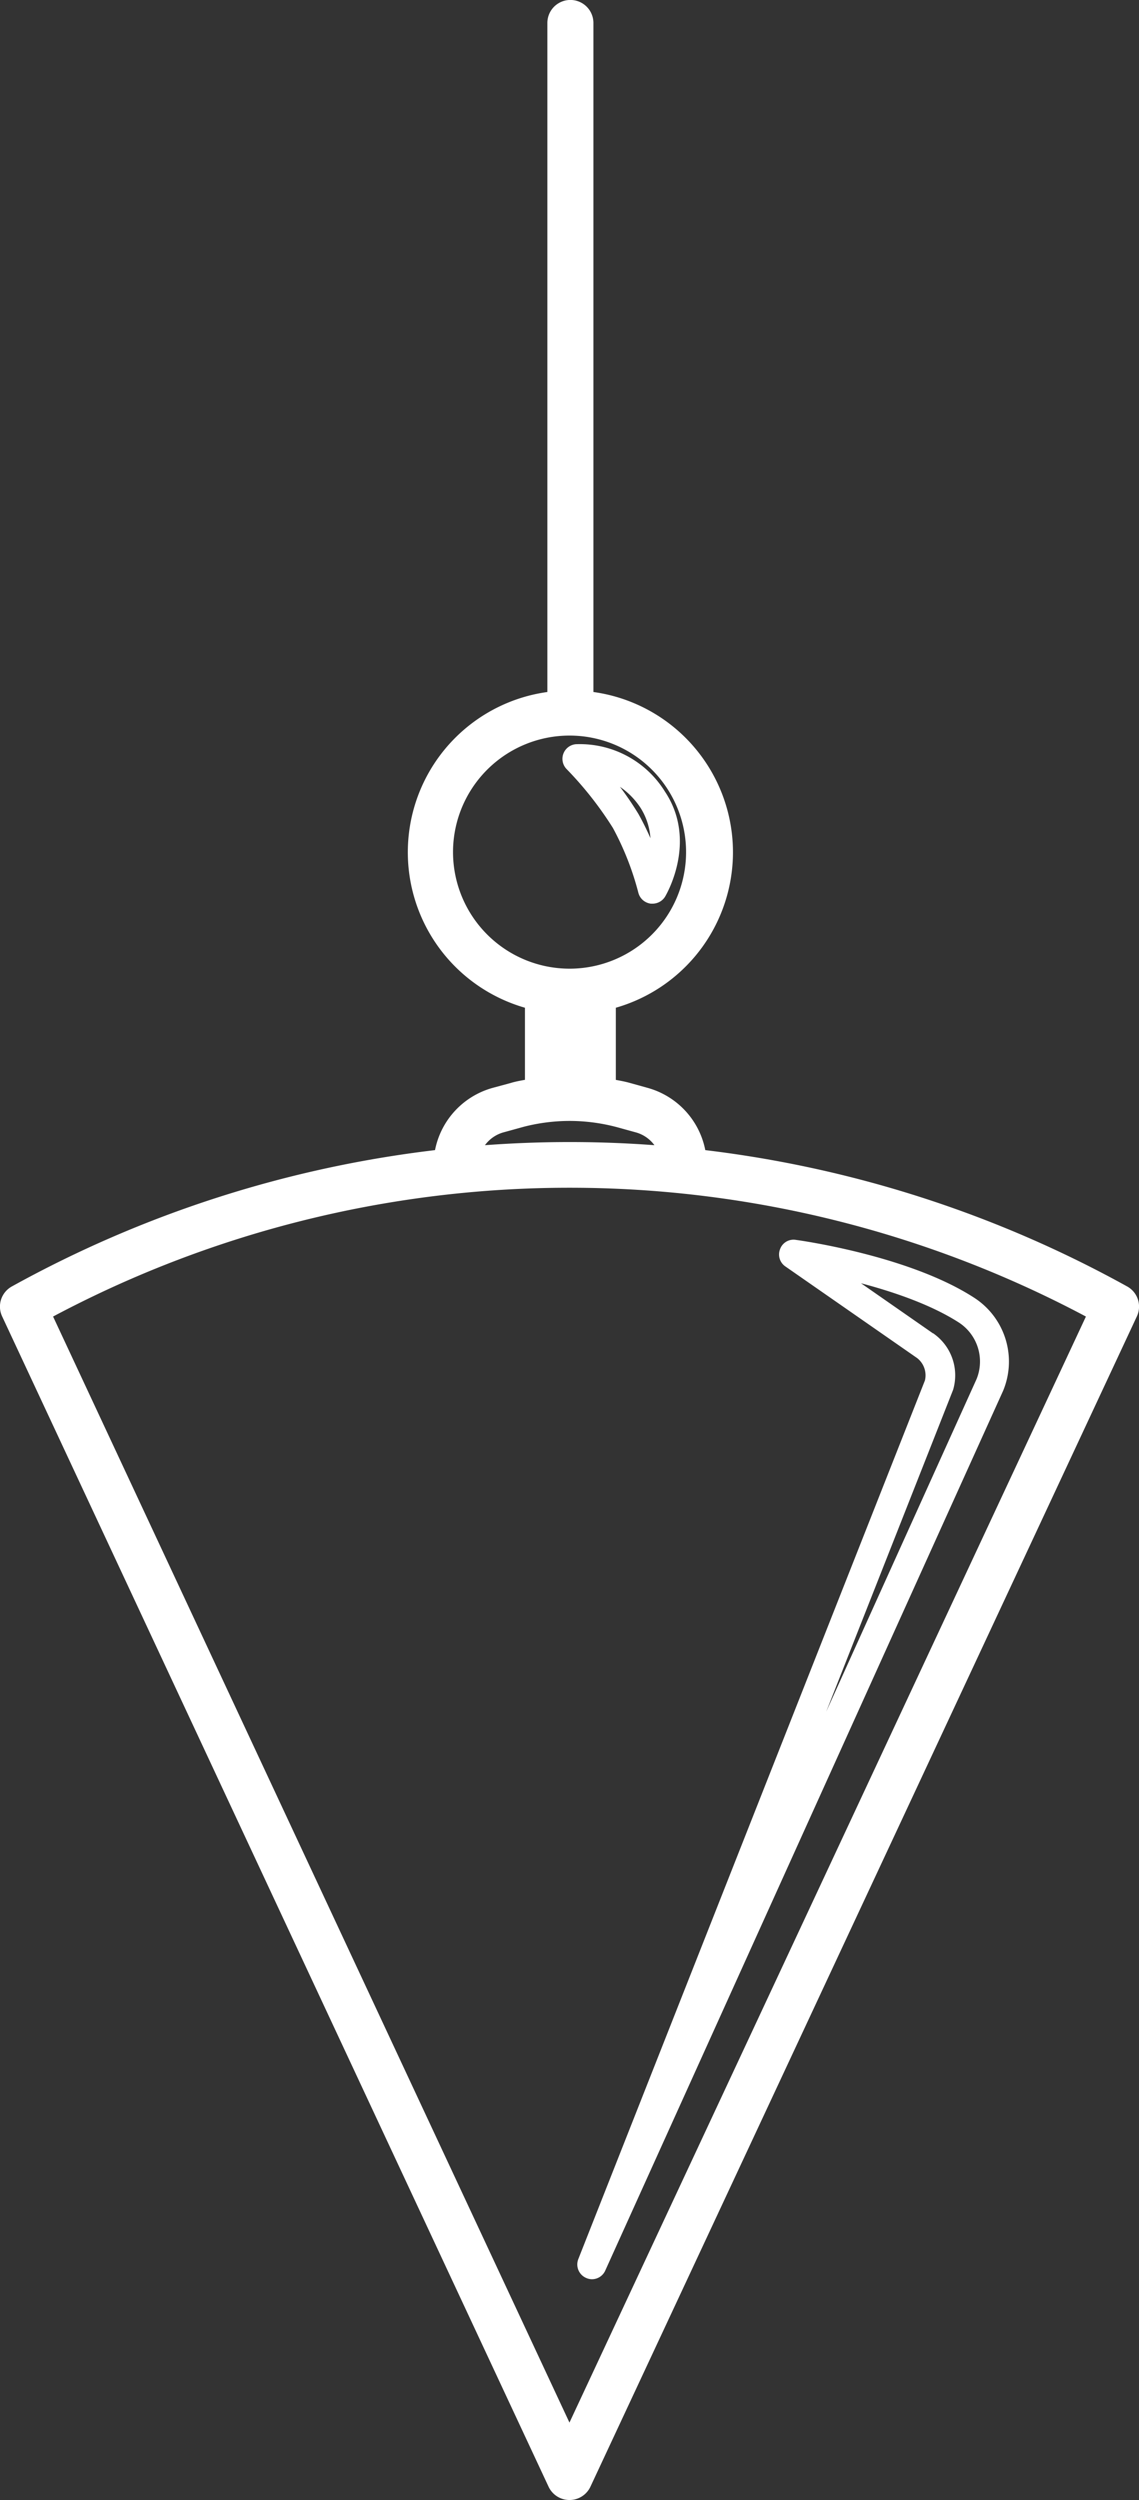 <svg xmlns="http://www.w3.org/2000/svg" viewBox="0 0 121.45 266.51"><rect x="0" y="0" width="121.45" height="266.51" fill="#333333" stroke="none"/><defs><style>.cls-1{fill:#fff;stroke:#fff;stroke-miterlimit:10;stroke-width:1.33px;}</style></defs><title>Calque 1</title><g id="Calque_2" data-name="Calque 2"><g id="Calque_1-2" data-name="Calque 1"><path class="cls-1" d="M119.86,137.72a122.48,122.48,0,0,0-45.23-14.51,7.94,7.94,0,0,0-5.76-6.6L67,116.09c-.67-.19-1.36-.29-2-.42v-8.75a16.58,16.58,0,0,0-2.39-32.56V2.45a1.79,1.79,0,0,0-3.58,0V74.36a16.58,16.58,0,0,0-2.39,32.56v8.75c-.69.13-1.38.23-2,.42l-1.92.52a7.94,7.94,0,0,0-5.76,6.6A122.48,122.48,0,0,0,1.59,137.72a1.79,1.79,0,0,0-.76,2.33L59.1,264.82a1.8,1.8,0,0,0,3.25,0l58.27-124.77A1.79,1.79,0,0,0,119.86,137.72ZM47.64,90.85a13.09,13.09,0,1,1,13.09,13.08A13.1,13.1,0,0,1,47.64,90.85Zm13,24.41-.53,0v-7.5h1.21v7.5h-.68Zm-7.13,4.81,1.92-.53a20.46,20.46,0,0,1,5.27-.71h.1a20.36,20.36,0,0,1,5.2.7l1.92.53a4.34,4.34,0,0,1,3,2.78,121.3,121.3,0,0,0-20.35,0A4.34,4.34,0,0,1,53.52,120.07Zm7.21,139.76L4.79,140.06a117.94,117.94,0,0,1,111.87,0Z"/><path class="cls-1" d="M65.93,87.93A31.31,31.31,0,0,1,68.71,95a.9.9,0,0,0,.74.67h.13a.91.91,0,0,0,.77-.43c.13-.23,3.26-5.59,0-10.48A10,10,0,0,0,61.44,80a.9.9,0,0,0-.55,1.52A38.37,38.37,0,0,1,65.93,87.93Zm2.95-2.14a7.65,7.65,0,0,1,.82,6.3,29.46,29.46,0,0,0-2.21-5,34.93,34.93,0,0,0-3.71-5A8.75,8.75,0,0,1,68.88,85.79Z"/><path class="cls-1" d="M62.28,241.08a.9.9,0,0,0,.49,1.15.85.85,0,0,0,.35.08.89.89,0,0,0,.81-.53L106.35,148a7.44,7.44,0,0,0-2.84-9.1c-6.76-4.38-18.22-6-18.71-6.06a.86.86,0,0,0-1,.56.88.88,0,0,0,.32,1.06l14.08,9.79a3,3,0,0,1,1.06,3.11Zm37-98.27-10.72-7.46c4,.84,9.94,2.45,14,5.05a5.63,5.63,0,0,1,2.18,6.88l-27.22,60.2L101,147.94A4.78,4.78,0,0,0,99.3,142.81Z"/></g></g></svg>